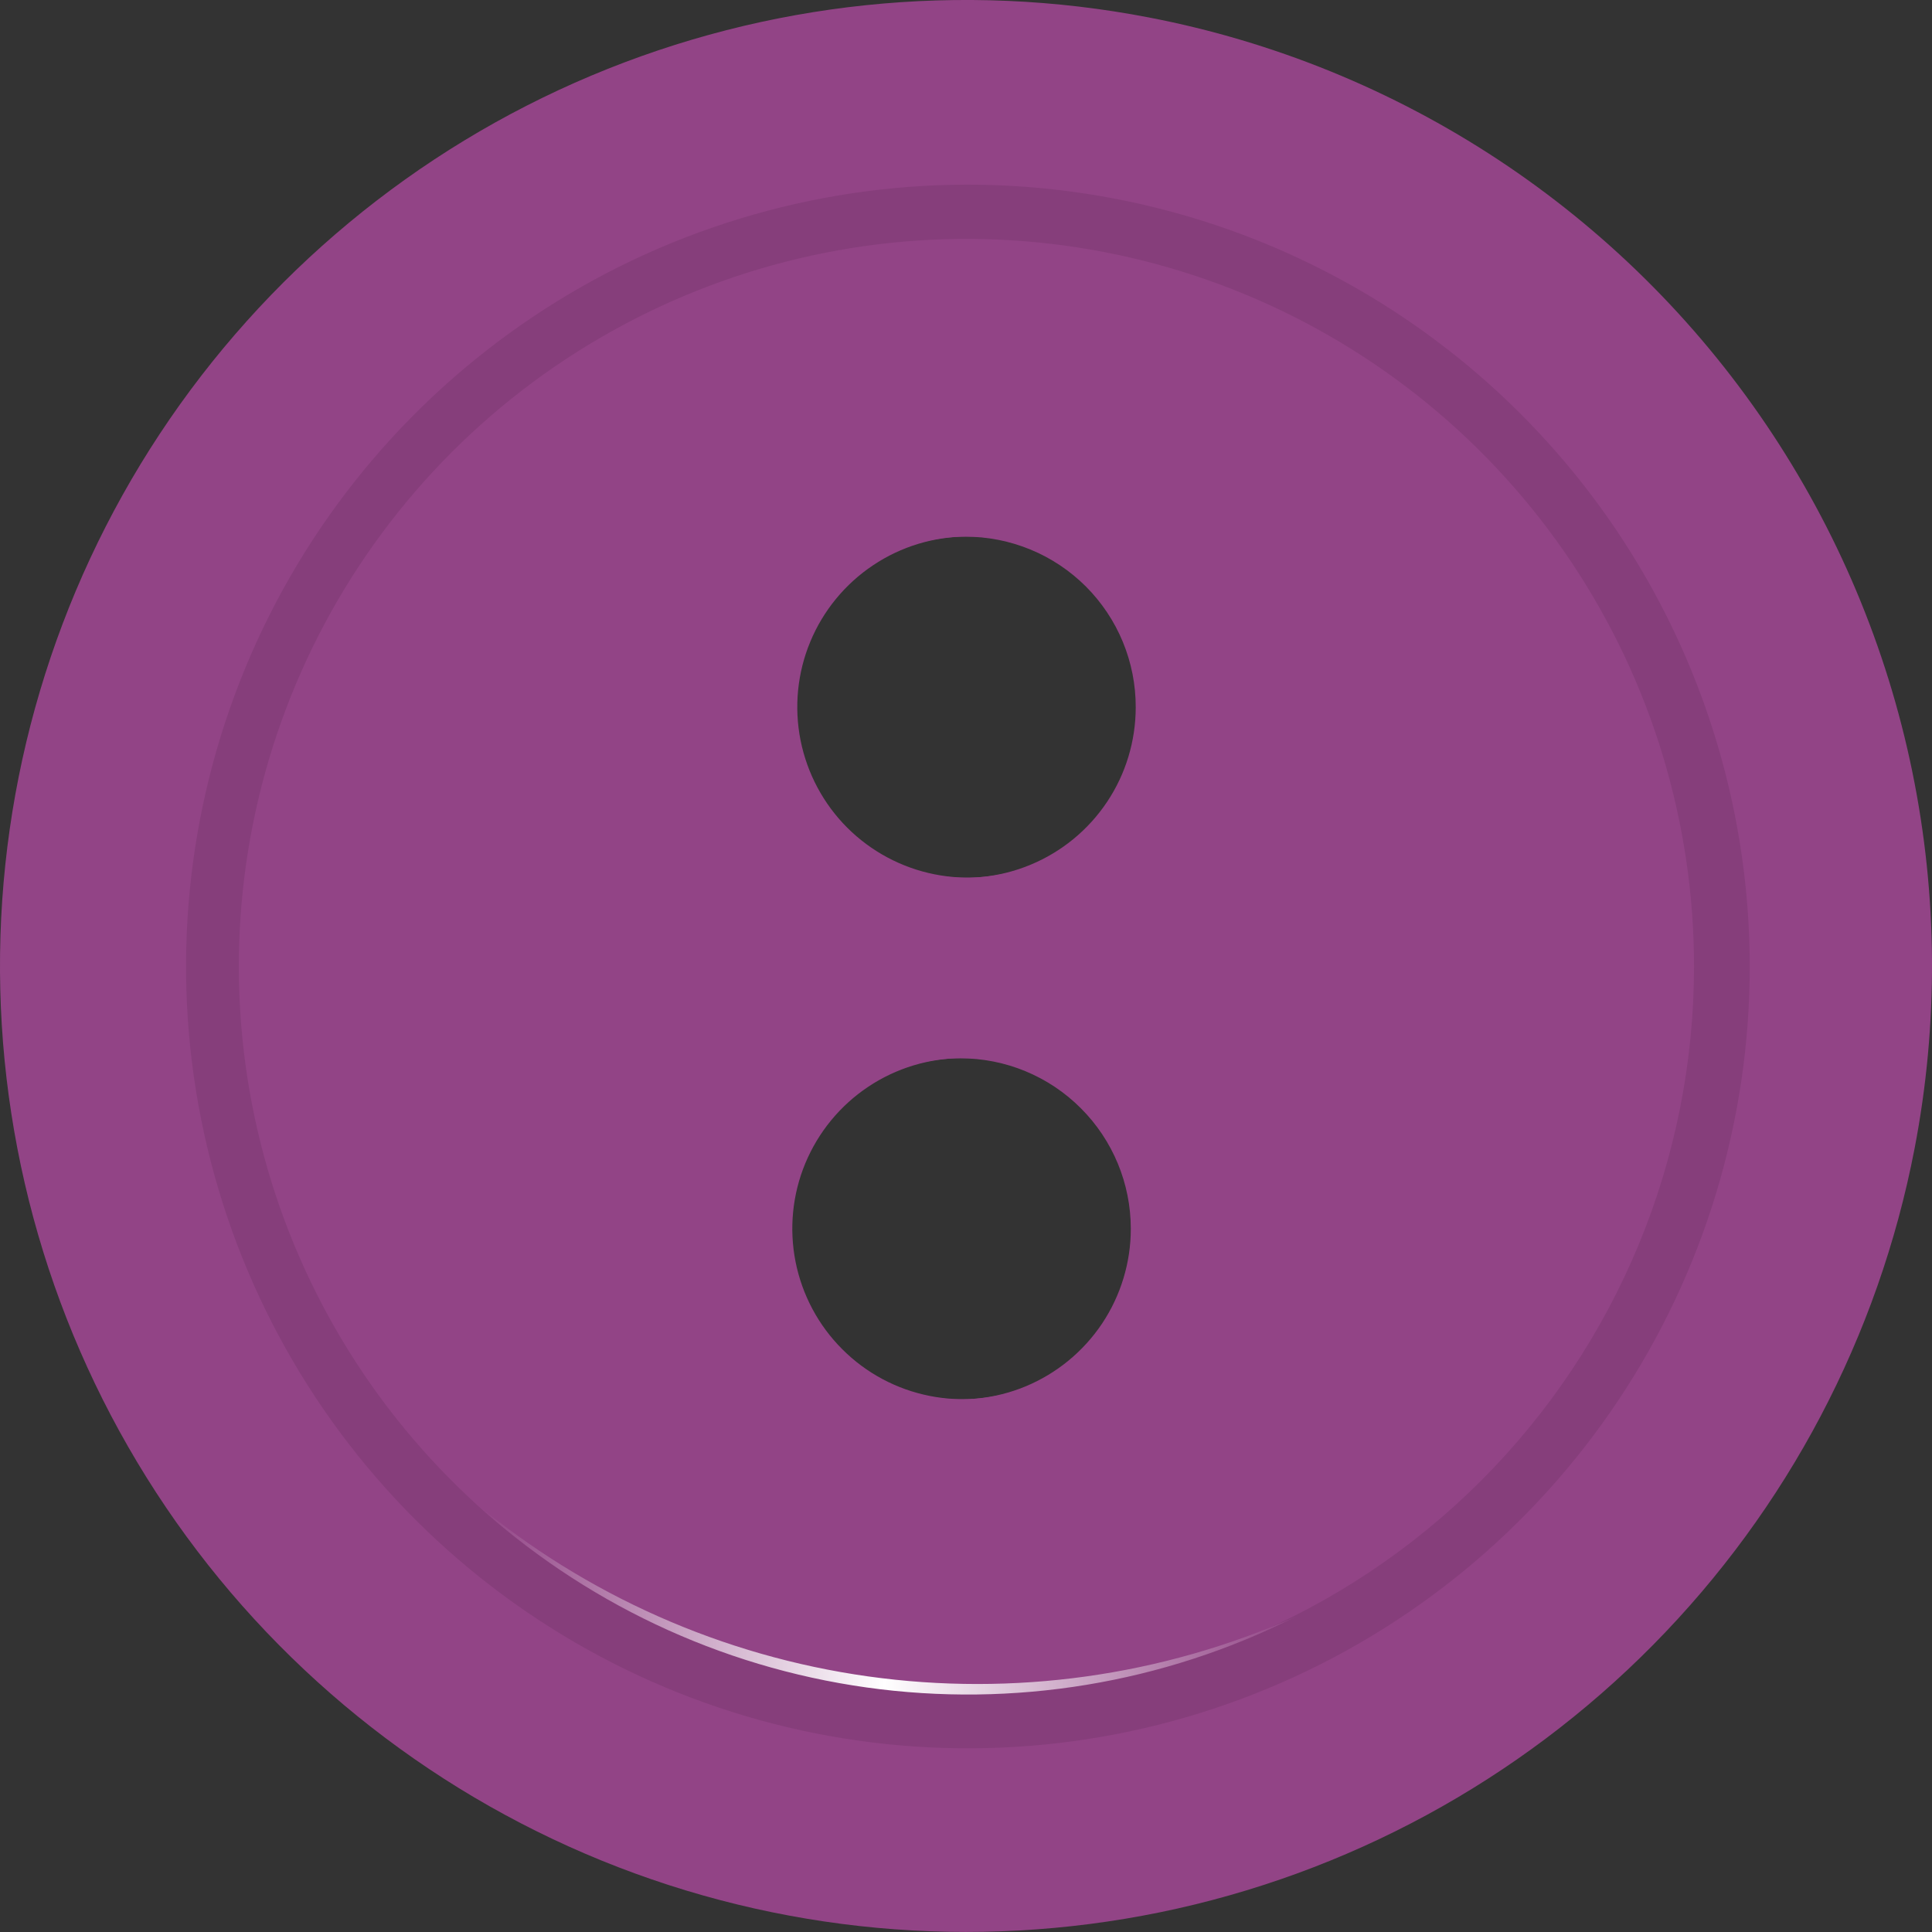 <svg width="33" height="33" viewBox="0 0 33 33" fill="none" xmlns="http://www.w3.org/2000/svg">
<rect x="0" y="0" width="33" height="33" fill="#333333" stroke="none"/>
<path d="M25.342 29.567C22.318 31.61 18.68 32.543 15.046 32.205C11.413 31.867 8.009 30.279 5.414 27.713C2.819 25.146 1.195 21.76 0.817 18.13C0.439 14.501 1.332 10.852 3.342 7.807C5.353 4.761 8.357 2.507 11.843 1.428C15.329 0.349 19.082 0.512 22.461 1.889C25.841 3.267 28.638 5.773 30.377 8.982C32.115 12.19 32.688 15.902 31.997 19.485C31.608 21.522 30.82 23.462 29.678 25.192C28.536 26.922 27.062 28.409 25.342 29.567V29.567ZM25.421 29.675C28.464 27.607 30.696 24.548 31.737 21.019C32.778 17.49 32.563 13.709 31.13 10.32C29.696 6.931 27.133 4.144 23.875 2.434C20.617 0.723 16.867 0.195 13.264 0.938C9.66 1.682 6.426 3.652 4.112 6.512C1.797 9.372 0.546 12.947 0.571 16.626C0.596 20.305 1.896 23.862 4.249 26.691C6.602 29.52 9.863 31.445 13.476 32.14C15.531 32.54 17.645 32.528 19.695 32.105C21.746 31.682 23.692 30.856 25.421 29.675Z" fill="url(#paint0_linear_502_252)"/>
<path fill-rule="evenodd" clip-rule="evenodd" d="M32.702 19.619C32.085 22.824 30.531 25.773 28.237 28.095C25.944 30.417 23.013 32.007 19.816 32.663C16.619 33.318 13.299 33.011 10.276 31.78C7.254 30.549 4.664 28.45 2.835 25.747C1.006 23.044 0.019 19.859 0 16.595C-0.019 13.332 0.931 10.136 2.728 7.412C4.526 4.688 7.091 2.558 10.099 1.292C13.108 0.026 16.424 -0.32 19.628 0.299C21.755 0.709 23.78 1.534 25.589 2.727C27.397 3.92 28.952 5.457 30.166 7.251C31.38 9.045 32.229 11.061 32.664 13.183C33.099 15.305 33.112 17.492 32.702 19.619ZM19.399 12.08C19.399 12.656 19.229 13.219 18.909 13.698C18.588 14.178 18.133 14.551 17.601 14.771C17.069 14.992 16.483 15.05 15.918 14.937C15.352 14.825 14.833 14.547 14.426 14.14C14.018 13.732 13.741 13.213 13.629 12.648C13.516 12.083 13.574 11.497 13.794 10.965C14.015 10.433 14.388 9.978 14.867 9.657C15.347 9.337 15.91 9.166 16.486 9.166C16.869 9.166 17.248 9.241 17.602 9.387C17.956 9.533 18.277 9.748 18.548 10.018C18.818 10.289 19.033 10.61 19.179 10.964C19.325 11.318 19.4 11.697 19.399 12.08ZM18.824 22.608C19.144 22.128 19.315 21.565 19.315 20.989C19.315 20.216 19.008 19.475 18.461 18.929C17.915 18.382 17.174 18.076 16.401 18.076C15.825 18.076 15.262 18.246 14.783 18.567C14.303 18.887 13.93 19.342 13.71 19.874C13.489 20.406 13.431 20.992 13.544 21.557C13.656 22.122 13.934 22.642 14.341 23.049C14.748 23.456 15.268 23.734 15.833 23.846C16.398 23.959 16.984 23.901 17.516 23.681C18.049 23.46 18.503 23.087 18.824 22.608Z" fill="#924486"/>
<path fill-rule="evenodd" clip-rule="evenodd" d="M16.503 30.843C24.425 30.843 30.848 24.421 30.848 16.498C30.848 8.575 24.425 2.153 16.503 2.153C8.58 2.153 2.157 8.575 2.157 16.498C2.157 24.421 8.58 30.843 16.503 30.843ZM19.445 12.077C19.445 12.653 19.274 13.216 18.954 13.696C18.634 14.175 18.179 14.548 17.646 14.769C17.114 14.989 16.528 15.047 15.963 14.934C15.398 14.822 14.879 14.544 14.471 14.137C14.064 13.73 13.787 13.21 13.674 12.645C13.562 12.08 13.619 11.494 13.84 10.962C14.06 10.43 14.434 9.975 14.913 9.655C15.392 9.334 15.955 9.164 16.532 9.164C16.914 9.163 17.293 9.238 17.647 9.384C18.001 9.53 18.322 9.745 18.593 10.015C18.864 10.286 19.078 10.607 19.224 10.961C19.371 11.315 19.446 11.694 19.445 12.077ZM18.869 22.605C19.189 22.125 19.36 21.562 19.36 20.986C19.36 20.213 19.053 19.472 18.507 18.926C17.96 18.38 17.219 18.073 16.447 18.073C15.87 18.073 15.307 18.244 14.828 18.564C14.349 18.884 13.976 19.339 13.755 19.871C13.534 20.404 13.477 20.989 13.589 21.554C13.702 22.12 13.979 22.639 14.387 23.046C14.794 23.454 15.313 23.731 15.878 23.843C16.443 23.956 17.029 23.898 17.562 23.678C18.094 23.457 18.549 23.084 18.869 22.605Z" fill="#924486"/>
<path opacity="0.16" d="M16.513 3.154C13.872 3.158 11.292 3.944 9.099 5.414C6.905 6.884 5.197 8.971 4.189 11.411C3.181 13.852 2.919 16.536 3.437 19.126C3.954 21.715 5.228 24.093 7.096 25.958C8.965 27.824 11.344 29.094 13.934 29.608C16.524 30.121 19.208 29.856 21.647 28.844C24.087 27.833 26.171 26.121 27.638 23.925C29.104 21.73 29.887 19.149 29.887 16.508C29.886 14.753 29.539 13.016 28.866 11.395C28.193 9.774 27.207 8.301 25.965 7.061C24.724 5.821 23.25 4.838 21.628 4.167C20.006 3.497 18.268 3.153 16.513 3.154V3.154ZM16.513 28.936C14.055 28.937 11.651 28.209 9.607 26.844C7.562 25.479 5.969 23.538 5.027 21.267C4.086 18.997 3.839 16.498 4.318 14.087C4.797 11.676 5.98 9.461 7.718 7.722C9.456 5.984 11.671 4.8 14.081 4.32C16.492 3.84 18.991 4.086 21.262 5.026C23.534 5.967 25.475 7.559 26.841 9.603C28.206 11.647 28.935 14.05 28.935 16.508C28.934 19.803 27.625 22.963 25.296 25.293C22.966 27.623 19.807 28.933 16.513 28.936Z" fill="black" fill-opacity="0.53"/>
<path d="M8.083 25.643C10.008 27.249 12.343 28.285 14.826 28.634C17.309 28.982 19.84 28.629 22.132 27.614C19.868 28.754 17.31 29.175 14.8 28.823C12.289 28.471 9.946 27.361 8.083 25.643V25.643Z" fill="url(#paint1_linear_502_252)"/>
<defs>
<linearGradient id="paint0_linear_502_252" x1="0.585" y1="16.498" x2="32.421" y2="16.498" gradientUnits="userSpaceOnUse">
<stop offset="0.01" stop-color="#924486"/>
<stop offset="0.5" stop-color="white"/>
<stop offset="1" stop-color="#924486"/>
</linearGradient>
<linearGradient id="paint1_linear_502_252" x1="8.083" y1="27.294" x2="22.132" y2="27.294" gradientUnits="userSpaceOnUse">
<stop offset="0.01" stop-color="#924486"/>
<stop offset="0.5" stop-color="white"/>
<stop offset="1" stop-color="#924486"/>
</linearGradient>
</defs>
</svg>
